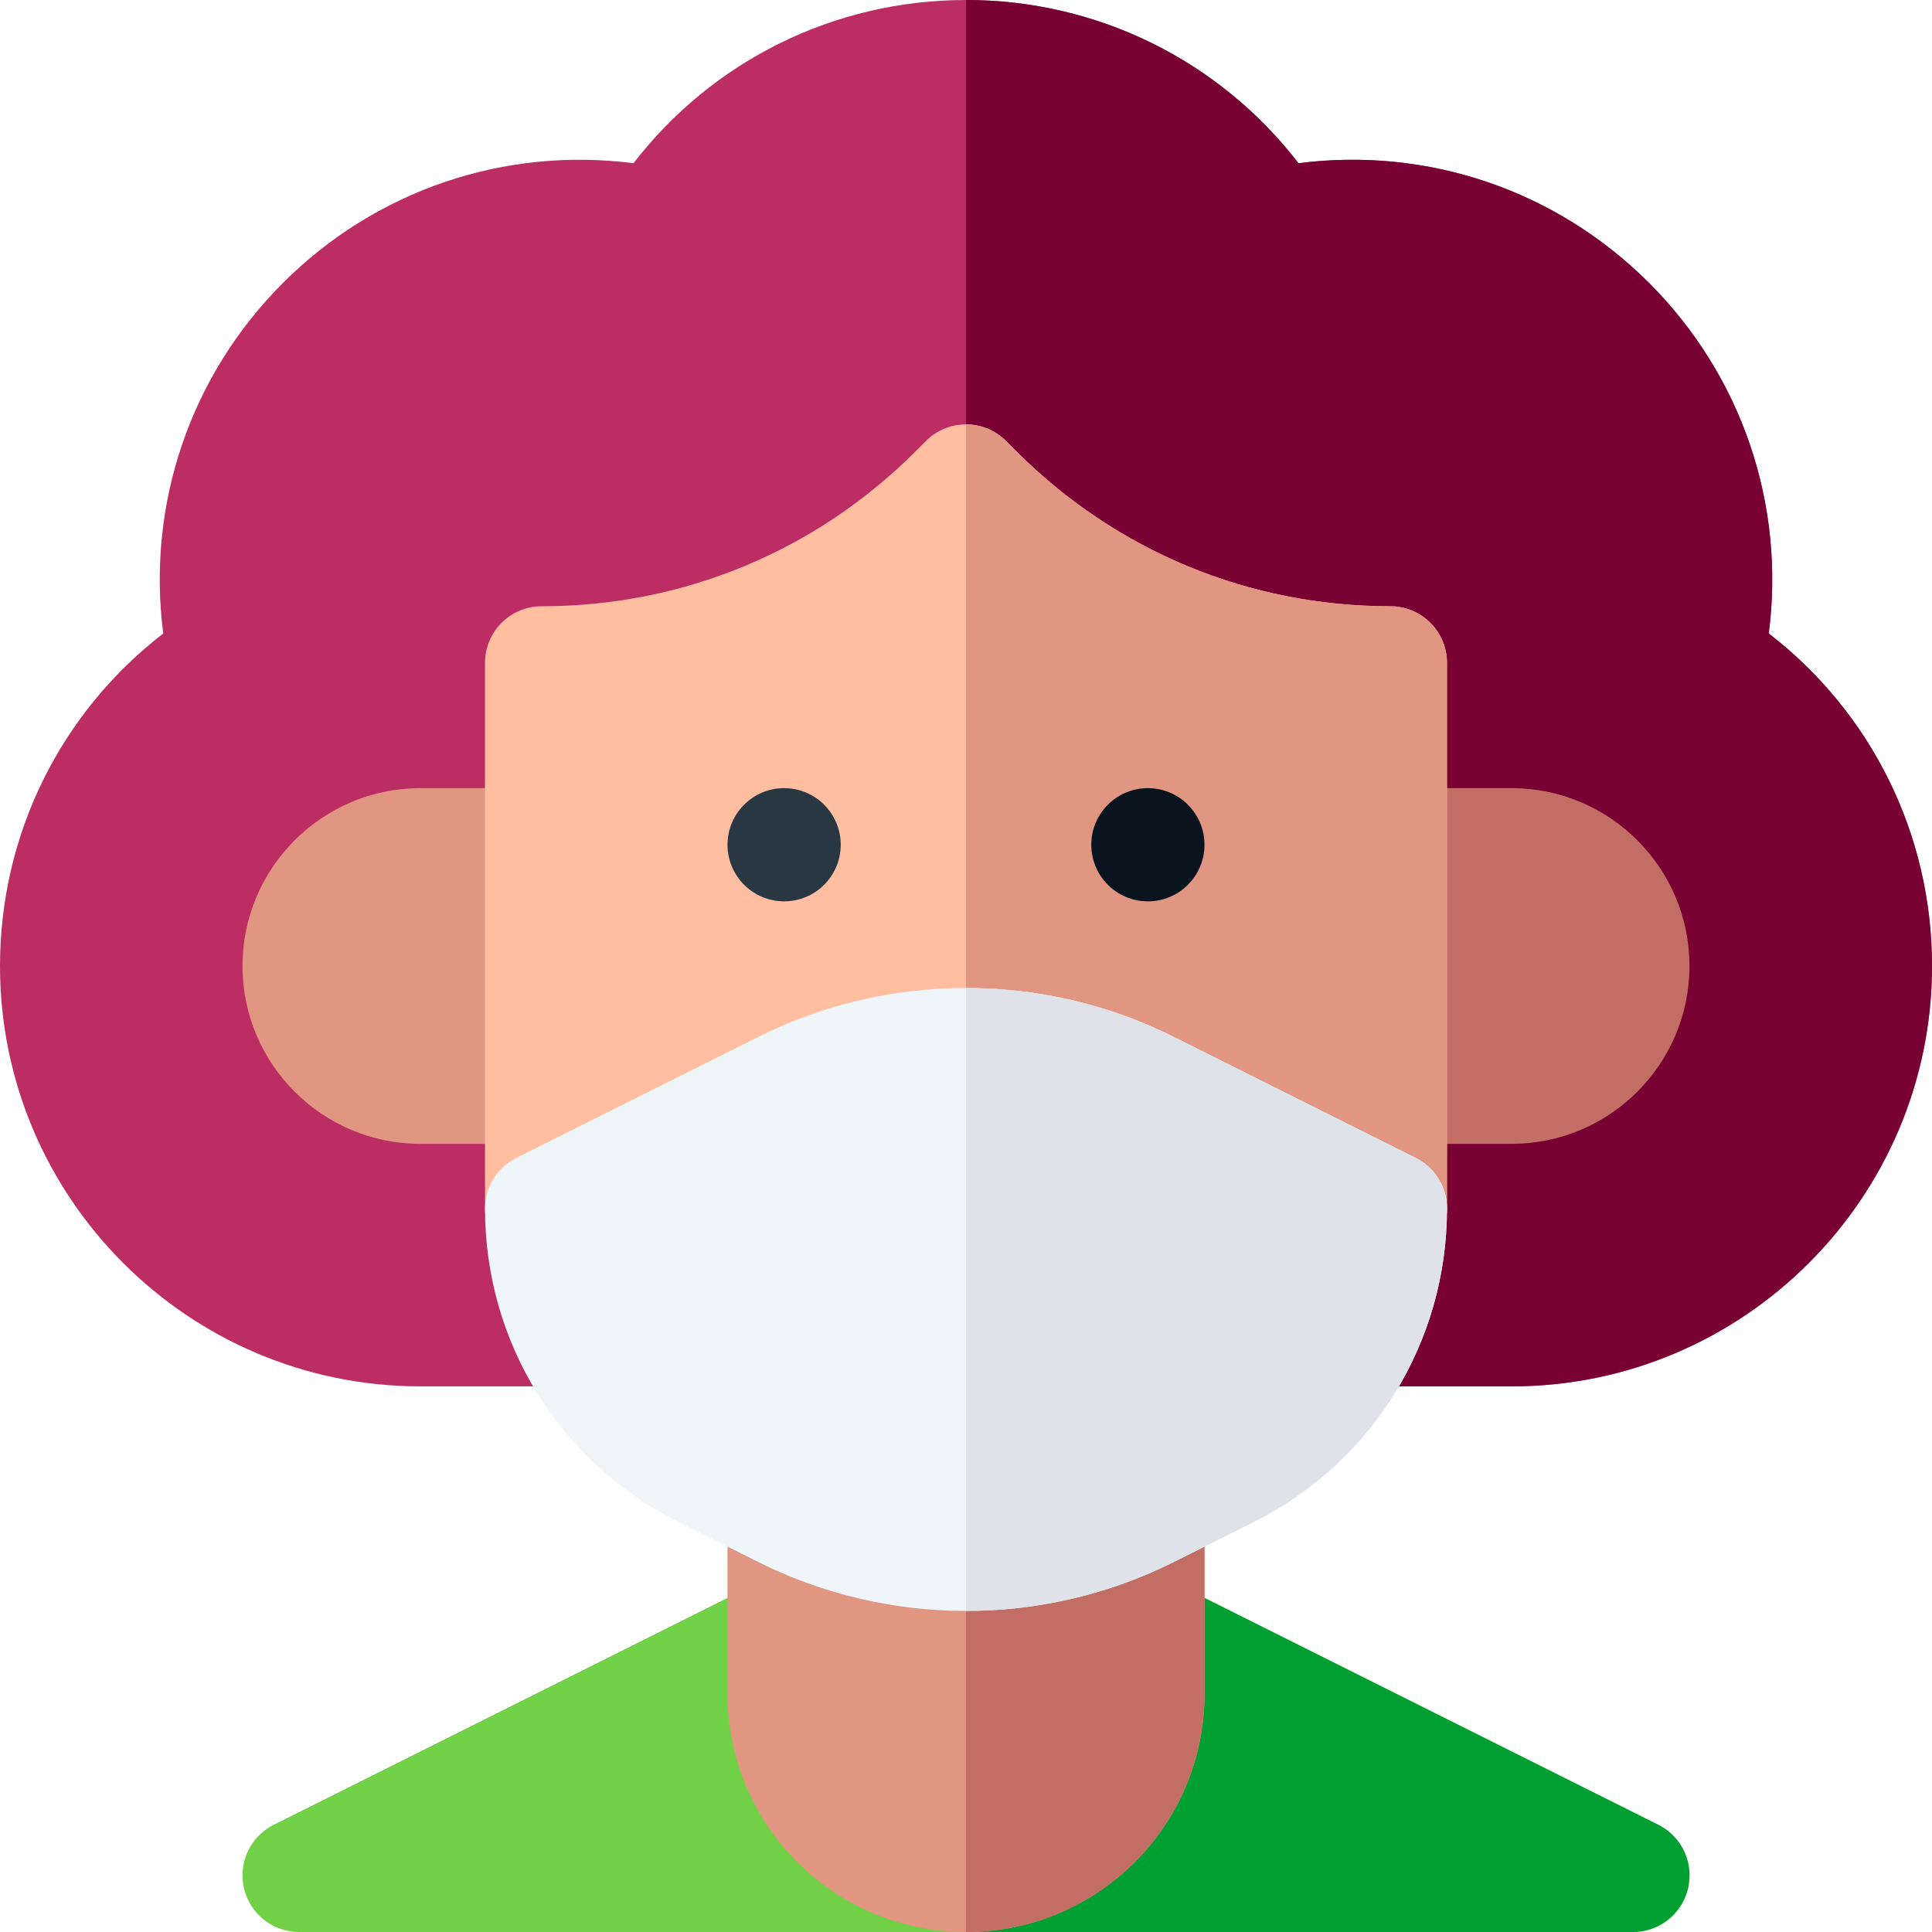 <svg id="Layer_1" enable-background="new 0 0 512 512" height="512" viewBox="0 0 512 512" width="512" xmlns="http://www.w3.org/2000/svg"><g><path d="m439.441 483.58-128.533-64.267c-4.65-2.325-10.171-2.077-14.594.657-4.422 2.733-7.114 7.561-7.114 12.76v16.066c0 18.336-14.864 33.2-33.2 33.2s-33.2-14.864-33.2-33.2v-16.066c0-5.199-2.692-10.027-7.114-12.76-4.422-2.734-9.944-2.981-14.594-.657l-128.533 64.267c-7.41 3.705-10.413 12.715-6.708 20.125 2.628 5.256 7.926 8.295 13.428 8.295h353.443c5.502 0 10.8-3.039 13.428-8.295 3.704-7.41.701-16.42-6.709-20.125z" fill="#71d046"/><path d="m439.441 483.58-128.533-64.267c-4.65-2.325-10.171-2.077-14.594.657-4.422 2.733-7.114 7.561-7.114 12.76v16.066c0 18.336-14.864 33.2-33.2 33.2-.005 0-.011 0-.016 0v30.004h176.738c5.502 0 10.8-3.039 13.428-8.295 3.704-7.41.701-16.42-6.709-20.125z" fill="#00a032"/><path d="m400.6 367.4h-289.2c-61.426 0-111.4-49.974-111.4-111.4 0-34.824 15.999-67.073 43.259-88.121-4.398-34.157 7.094-68.273 31.724-92.899 24.62-24.624 58.733-36.117 92.895-31.724 21.043-27.258 53.293-43.256 88.122-43.256s67.079 15.998 88.123 43.256c34.16-4.393 68.274 7.1 92.896 31.726 24.629 24.625 36.121 58.741 31.723 92.897 27.259 21.048 43.258 53.297 43.258 88.121 0 61.426-49.974 111.4-111.4 111.4z" fill="#bc2d64"/><path d="m512 256c0-34.824-15.999-67.073-43.259-88.121 4.398-34.157-7.094-68.273-31.723-92.897-24.622-24.626-58.736-36.118-92.896-31.726-21.043-27.258-53.293-43.256-88.122-43.256v367.4h144.6c61.426 0 111.4-49.974 111.4-111.4z" fill="#780032"/><path d="m400.6 303.133h-32.133c-8.284 0-15-6.716-15-15v-64.267c0-8.284 6.716-15 15-15h32.133c25.989 0 47.133 21.144 47.133 47.133s-21.144 47.134-47.133 47.134z" fill="#c36e64"/><path d="m143.533 303.133h-32.133c-25.989 0-47.133-21.144-47.133-47.133s21.144-47.133 47.133-47.133h32.133c8.284 0 15 6.716 15 15v64.267c0 8.283-6.716 14.999-15 14.999z" fill="#e19682"/><path d="m368.459 160.667c-37.435 0-72.625-14.577-99.092-41.049l-2.77-2.768c-5.856-5.845-15.337-5.845-21.193 0l-2.774 2.771c-26.463 26.468-61.653 41.045-99.096 41.045-8.284 0-15 6.716-15 15v144.6c0 5.199 2.692 10.027 7.114 12.76 4.426 2.736 9.947 2.979 14.594.657l64.266-32.134c25.982-12.99 57.004-12.99 82.984.001l64.267 32.133c4.65 2.325 10.171 2.076 14.594-.657s7.114-7.561 7.114-12.76v-144.6c0-8.284-6.724-14.999-15.008-14.999z" fill="#ffbea0"/><path d="m297.492 301.55 64.267 32.133c4.65 2.325 10.171 2.076 14.594-.657s7.114-7.561 7.114-12.76v-144.6c0-8.284-6.724-15-15.008-15-37.435 0-72.625-14.577-99.092-41.049l-2.77-2.768c-2.928-2.922-6.762-4.384-10.597-4.384v179.34c14.251.002 28.502 3.249 41.492 9.745z" fill="#e19682"/><circle clip-rule="evenodd" cx="207.8" cy="223.867" fill="#283741" fill-rule="evenodd" r="15"/><circle clip-rule="evenodd" cx="304.2" cy="223.867" fill="#0a141e" fill-rule="evenodd" r="15"/><path d="m304.228 369.549h-96.433c-8.284 0-15 6.716-15 15v64.266c0 34.909 28.306 63.191 63.216 63.185 34.91.006 63.216-28.276 63.216-63.185v-64.266c.001-8.284-6.715-15-14.999-15z" fill="#e19682"/><path d="m319.2 448.815v-64.266c0-8.284-6.716-15-15-15h-48.216v142.451c34.91.006 63.216-28.276 63.216-63.185z" fill="#c36e64"/><path d="m256 426.911c-18.861 0-37.715-4.297-54.908-12.893-.01-.005-21.159-10.579-21.159-10.579-31.706-15.856-51.4-47.725-51.4-83.171 0-5.682 3.21-10.875 8.292-13.417l64.267-32.134c34.382-17.191 75.435-17.191 109.817-.001l64.267 32.134c5.082 2.541 8.292 7.735 8.292 13.417 0 35.446-19.694 67.315-51.397 83.17l-21.161 10.58c-17.191 8.595-36.054 12.894-54.91 12.894z" fill="#f0f5fa"/><path d="m310.908 414.018 21.161-10.58c31.703-15.855 51.397-47.724 51.397-83.17 0-5.682-3.21-10.875-8.292-13.417l-64.267-32.134c-17.196-8.597-36.06-12.895-54.924-12.892v165.085h.016c18.857.001 37.72-4.298 54.909-12.892z" fill="#dfe3e9"/></g></svg>